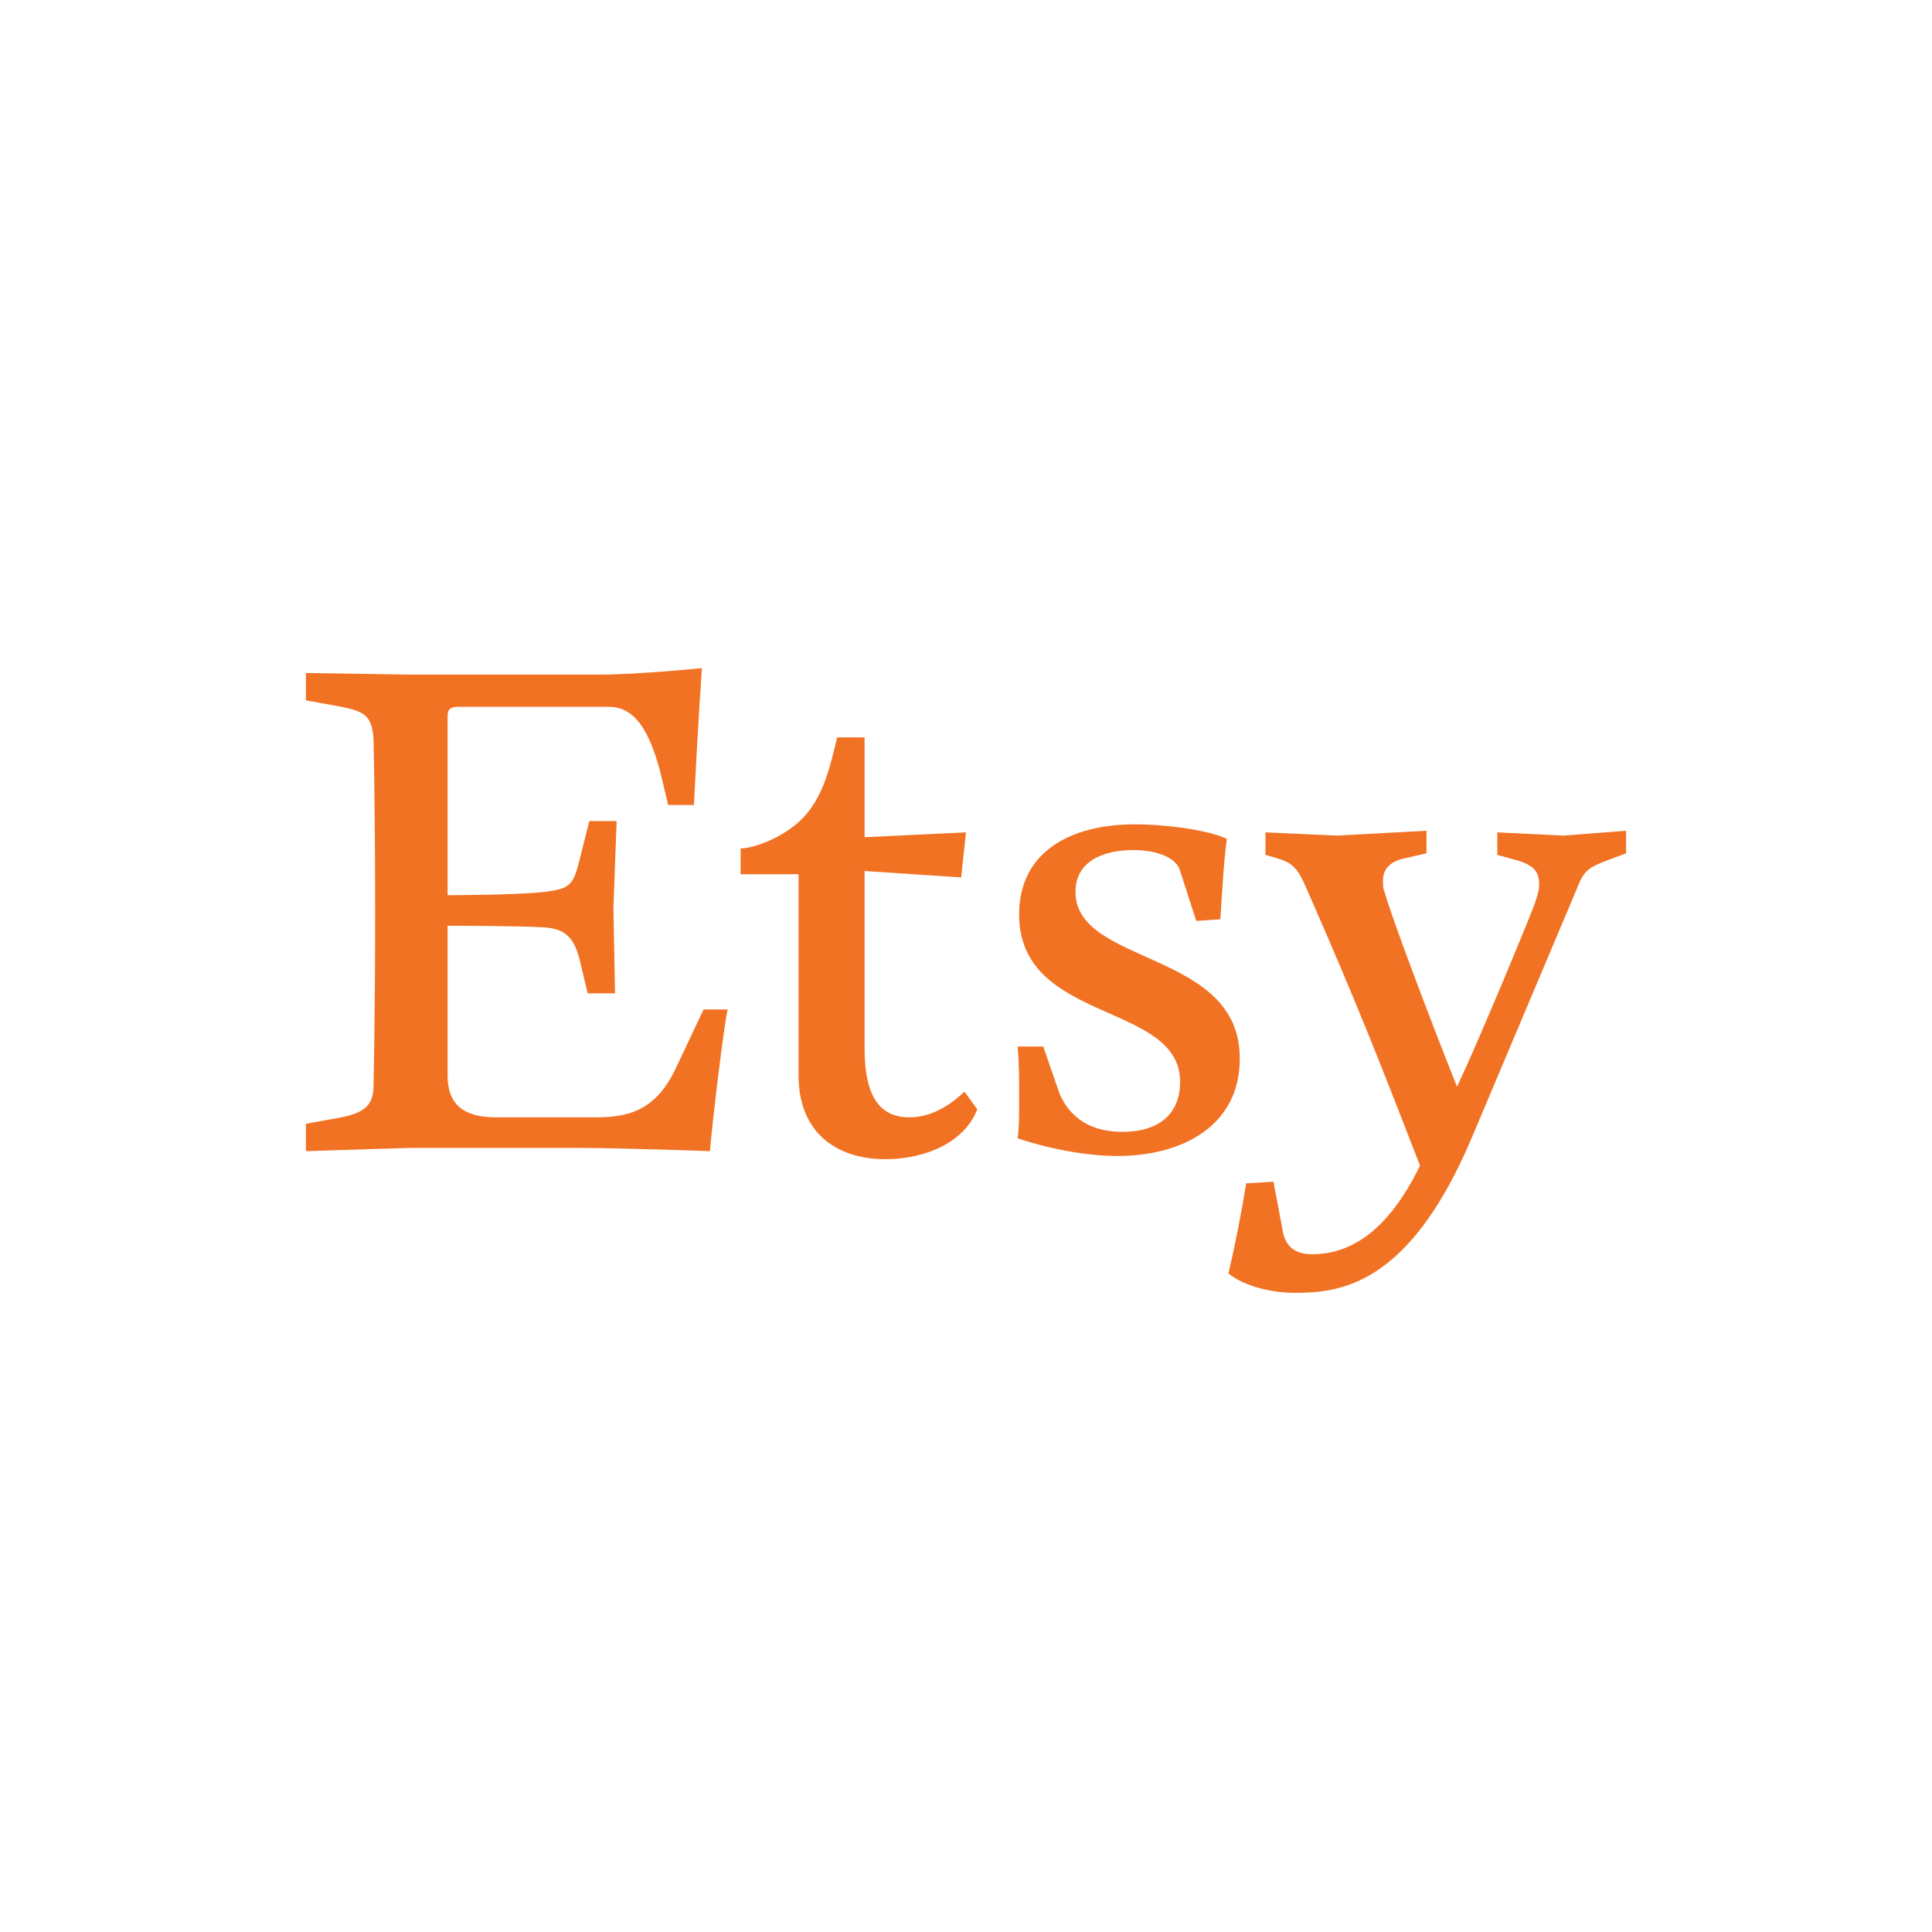 <?xml version="1.0" encoding="utf-8"?>
<svg version="1.1" id="Layer_1" xmlns="http://www.w3.org/2000/svg" xmlns:xlink="http://www.w3.org/1999/xlink" x="0px" y="0px" viewBox="0 0 120 60" style="enable-background:new 0 0 120 60" xml:space="preserve" height="1em" width="1em">
  <style type="text/css">
    .st0{fill:#F27224}
  </style>
  <g>
    <path class="st0" d="M42,36.3c-1.3,2.8-3.1,3.1-5.1,3.1h-6.1c-2,0-3-0.8-3-2.6v-9.3c0,0,4.4,0,6,0.1c1.1,0.1,1.8,0.4,2.2,2l0.5,2.1
		h1.7l-0.1-5.3l0.2-5.4h-1.7L36,23.4c-0.4,1.6-0.6,1.8-2.2,2c-1.8,0.2-6,0.2-6,0.2V14.6c0-0.4,0-0.7,0.7-0.7h9.3
		c1.6,0,2.5,1.4,3.2,4l0.5,2.1h1.6c0.3-5.9,0.5-8.5,0.5-8.5s-4,0.4-6.3,0.4H25.4L19,11.8v1.7l2.2,0.4c1.5,0.3,1.9,0.6,2,2
		c0,0,0.1,4.1,0.1,10.8c0,6.7-0.1,10.7-0.1,10.7c0,1.2-0.5,1.7-2,2L19,39.8v1.7l6.4-0.2h10.7c2.4,0,8,0.2,8,0.2
		c0.1-1.5,0.9-8.1,1.1-8.8h-1.5L42,36.3z"/>
    <path class="st0" d="M56.5,39.4c-1.8,0-2.8-1.2-2.8-4.3v-11l6,0.4l0.3-2.8L53.7,22v-6.2l-1.7,0c-0.6,2.5-1.1,4.5-3.1,5.8
		c-1.2,0.8-2.4,1.1-2.9,1.1v1.6h3.6v12.5c0,3.5,2.3,5.2,5.4,5.2c2.4,0,4.9-1,5.7-3.1l-0.8-1.1C59.4,38.3,58.1,39.4,56.5,39.4z"/>
    <path class="st0" d="M66.8,25.4c0-1.9,1.7-2.6,3.6-2.6c1.5,0,2.7,0.5,2.9,1.3l1,3.1l1.5-0.1c0.1-1.6,0.2-3.5,0.4-5
		c-1.3-0.6-4-0.9-5.7-0.9c-4,0-7.2,1.7-7.2,5.6c0,6.8,10,5.4,10,10.4c0,1.8-1.1,3.1-3.6,3.1c-2.3,0-3.4-1.2-3.9-2.4L64.8,35l-1.6,0
		c0.1,0.9,0.1,2,0.1,3.1c0,1.1,0,2.1-0.1,2.6c0,0,3.1,1.1,6.2,1.1c4.2,0,7.6-2,7.6-6C77.1,29,66.8,30,66.8,25.4z"/>
    <path class="st0" d="M97.1,21.9L93,21.7v1.4l1.1,0.3c1.1,0.3,1.5,0.7,1.5,1.5c0,0.4-0.1,0.7-0.3,1.3c-0.5,1.3-3.3,8.1-4.8,11.3
		c-1.8-4.5-4.2-10.9-4.5-12.1c-0.1-0.2-0.1-0.4-0.1-0.7c0-0.7,0.4-1.2,1.4-1.4l1.3-0.3v-1.4L83,21.9l-4.4-0.2v1.4l0.7,0.2
		c1,0.3,1.3,0.6,1.9,2c3.3,7.5,4.9,11.7,7,17.1c-2.1,4.3-4.5,5.5-6.7,5.5c-1.1,0-1.6-0.5-1.8-1.3l-0.6-3.2l-1.7,0.1
		c-0.3,1.9-0.7,3.9-1.1,5.6c1,0.8,2.7,1.2,4.1,1.2c2.8,0,7.1-0.4,11-9.6l6.5-15.4c0.5-1.3,0.7-1.4,2.3-2l0.8-0.3v-1.4L97.1,21.9z"/>
  </g>
</svg>
